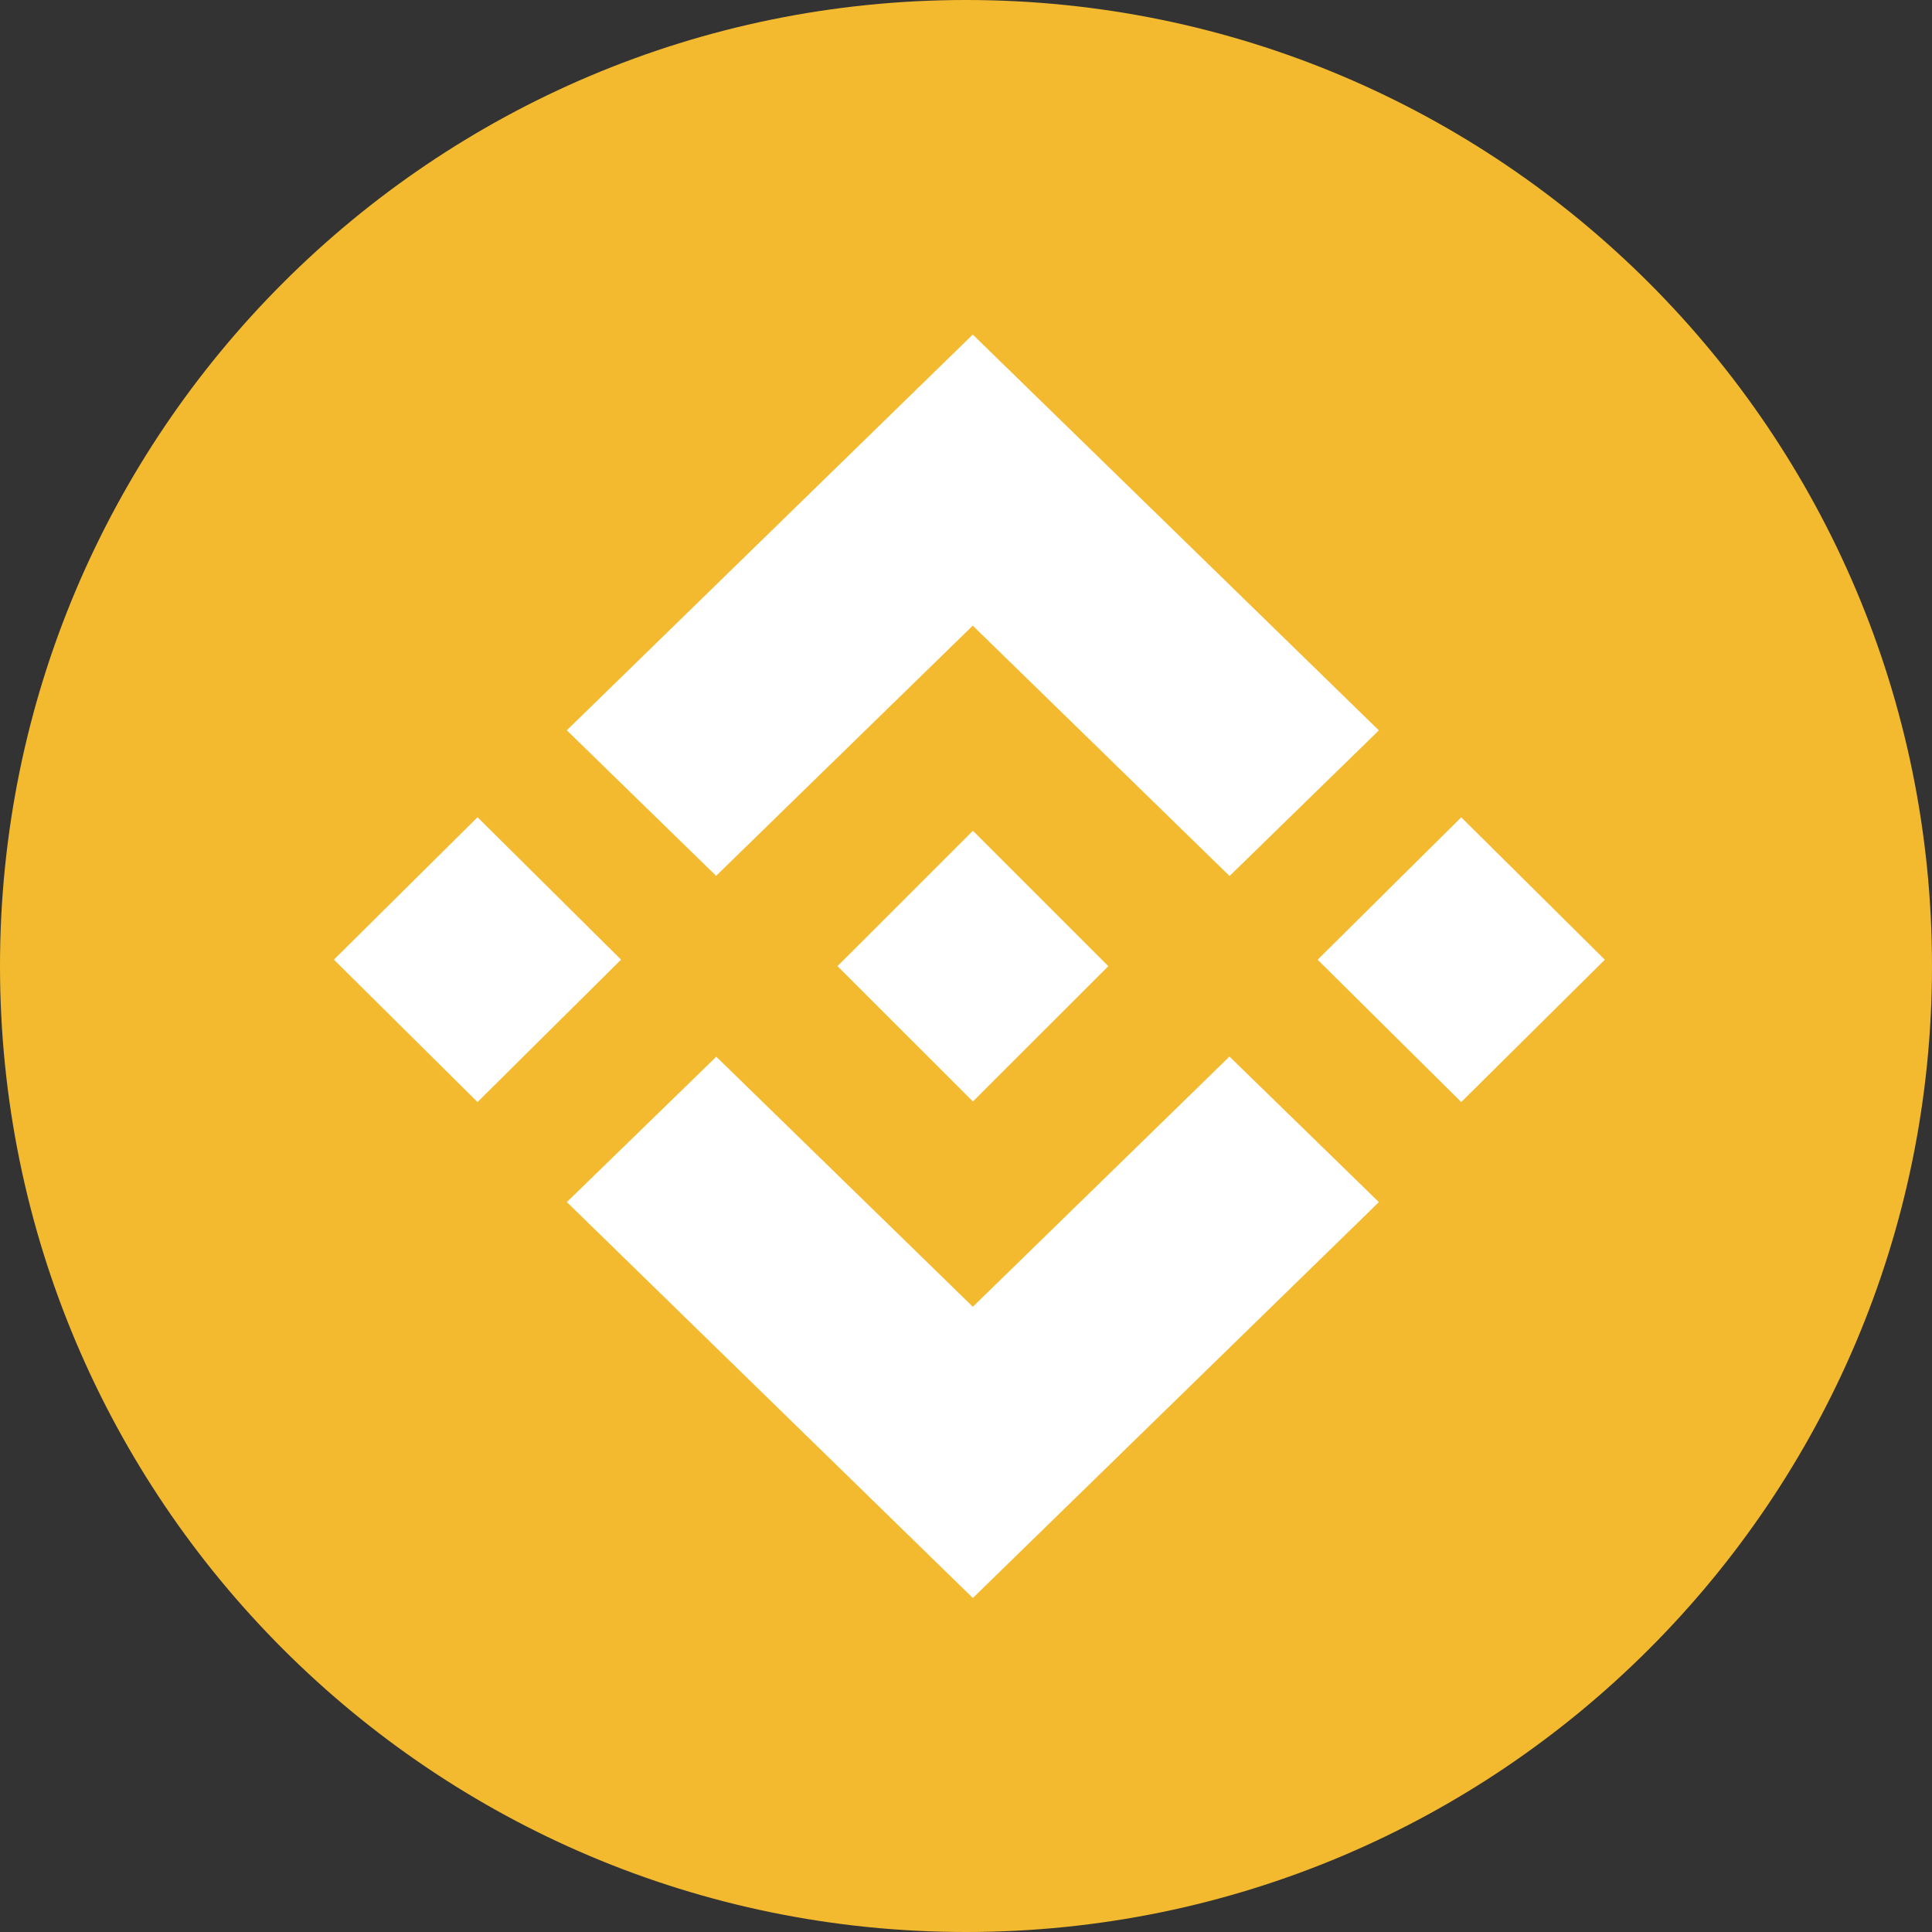 <svg width="24" height="24" viewBox="0 0 24 24" fill="none" xmlns="http://www.w3.org/2000/svg">
<rect x="0" y="0" width="24" height="24" fill="#333333" stroke="none"/>
<path d="M12 24C18.627 24 24 18.627 24 12C24 5.373 18.627 0 12 0C5.373 0 0 5.373 0 12C0 18.627 5.373 24 12 24Z" fill="#F3BA2F"/>
<path d="M17.129 14.933L17.128 14.934L12.085 19.851L7.044 14.935L7.041 14.933L8.898 13.127L12.085 16.233L15.273 13.125L17.129 14.933ZM19.936 11.922L18.152 13.69L16.368 11.922L18.152 10.153L19.936 11.922ZM7.715 11.921L5.932 13.69L4.148 11.921L5.932 10.152L7.715 11.921ZM13.767 12.001H13.766L13.767 12.002V12.003L12.086 13.683L10.406 12.004L10.404 12.002L10.406 11.999L10.701 11.705L12.086 10.32L13.767 12.001ZM17.129 9.073L15.274 10.882L12.084 7.772L8.896 10.88L7.041 9.072L12.084 4.156L17.129 9.073Z" fill="white"/>
</svg>
